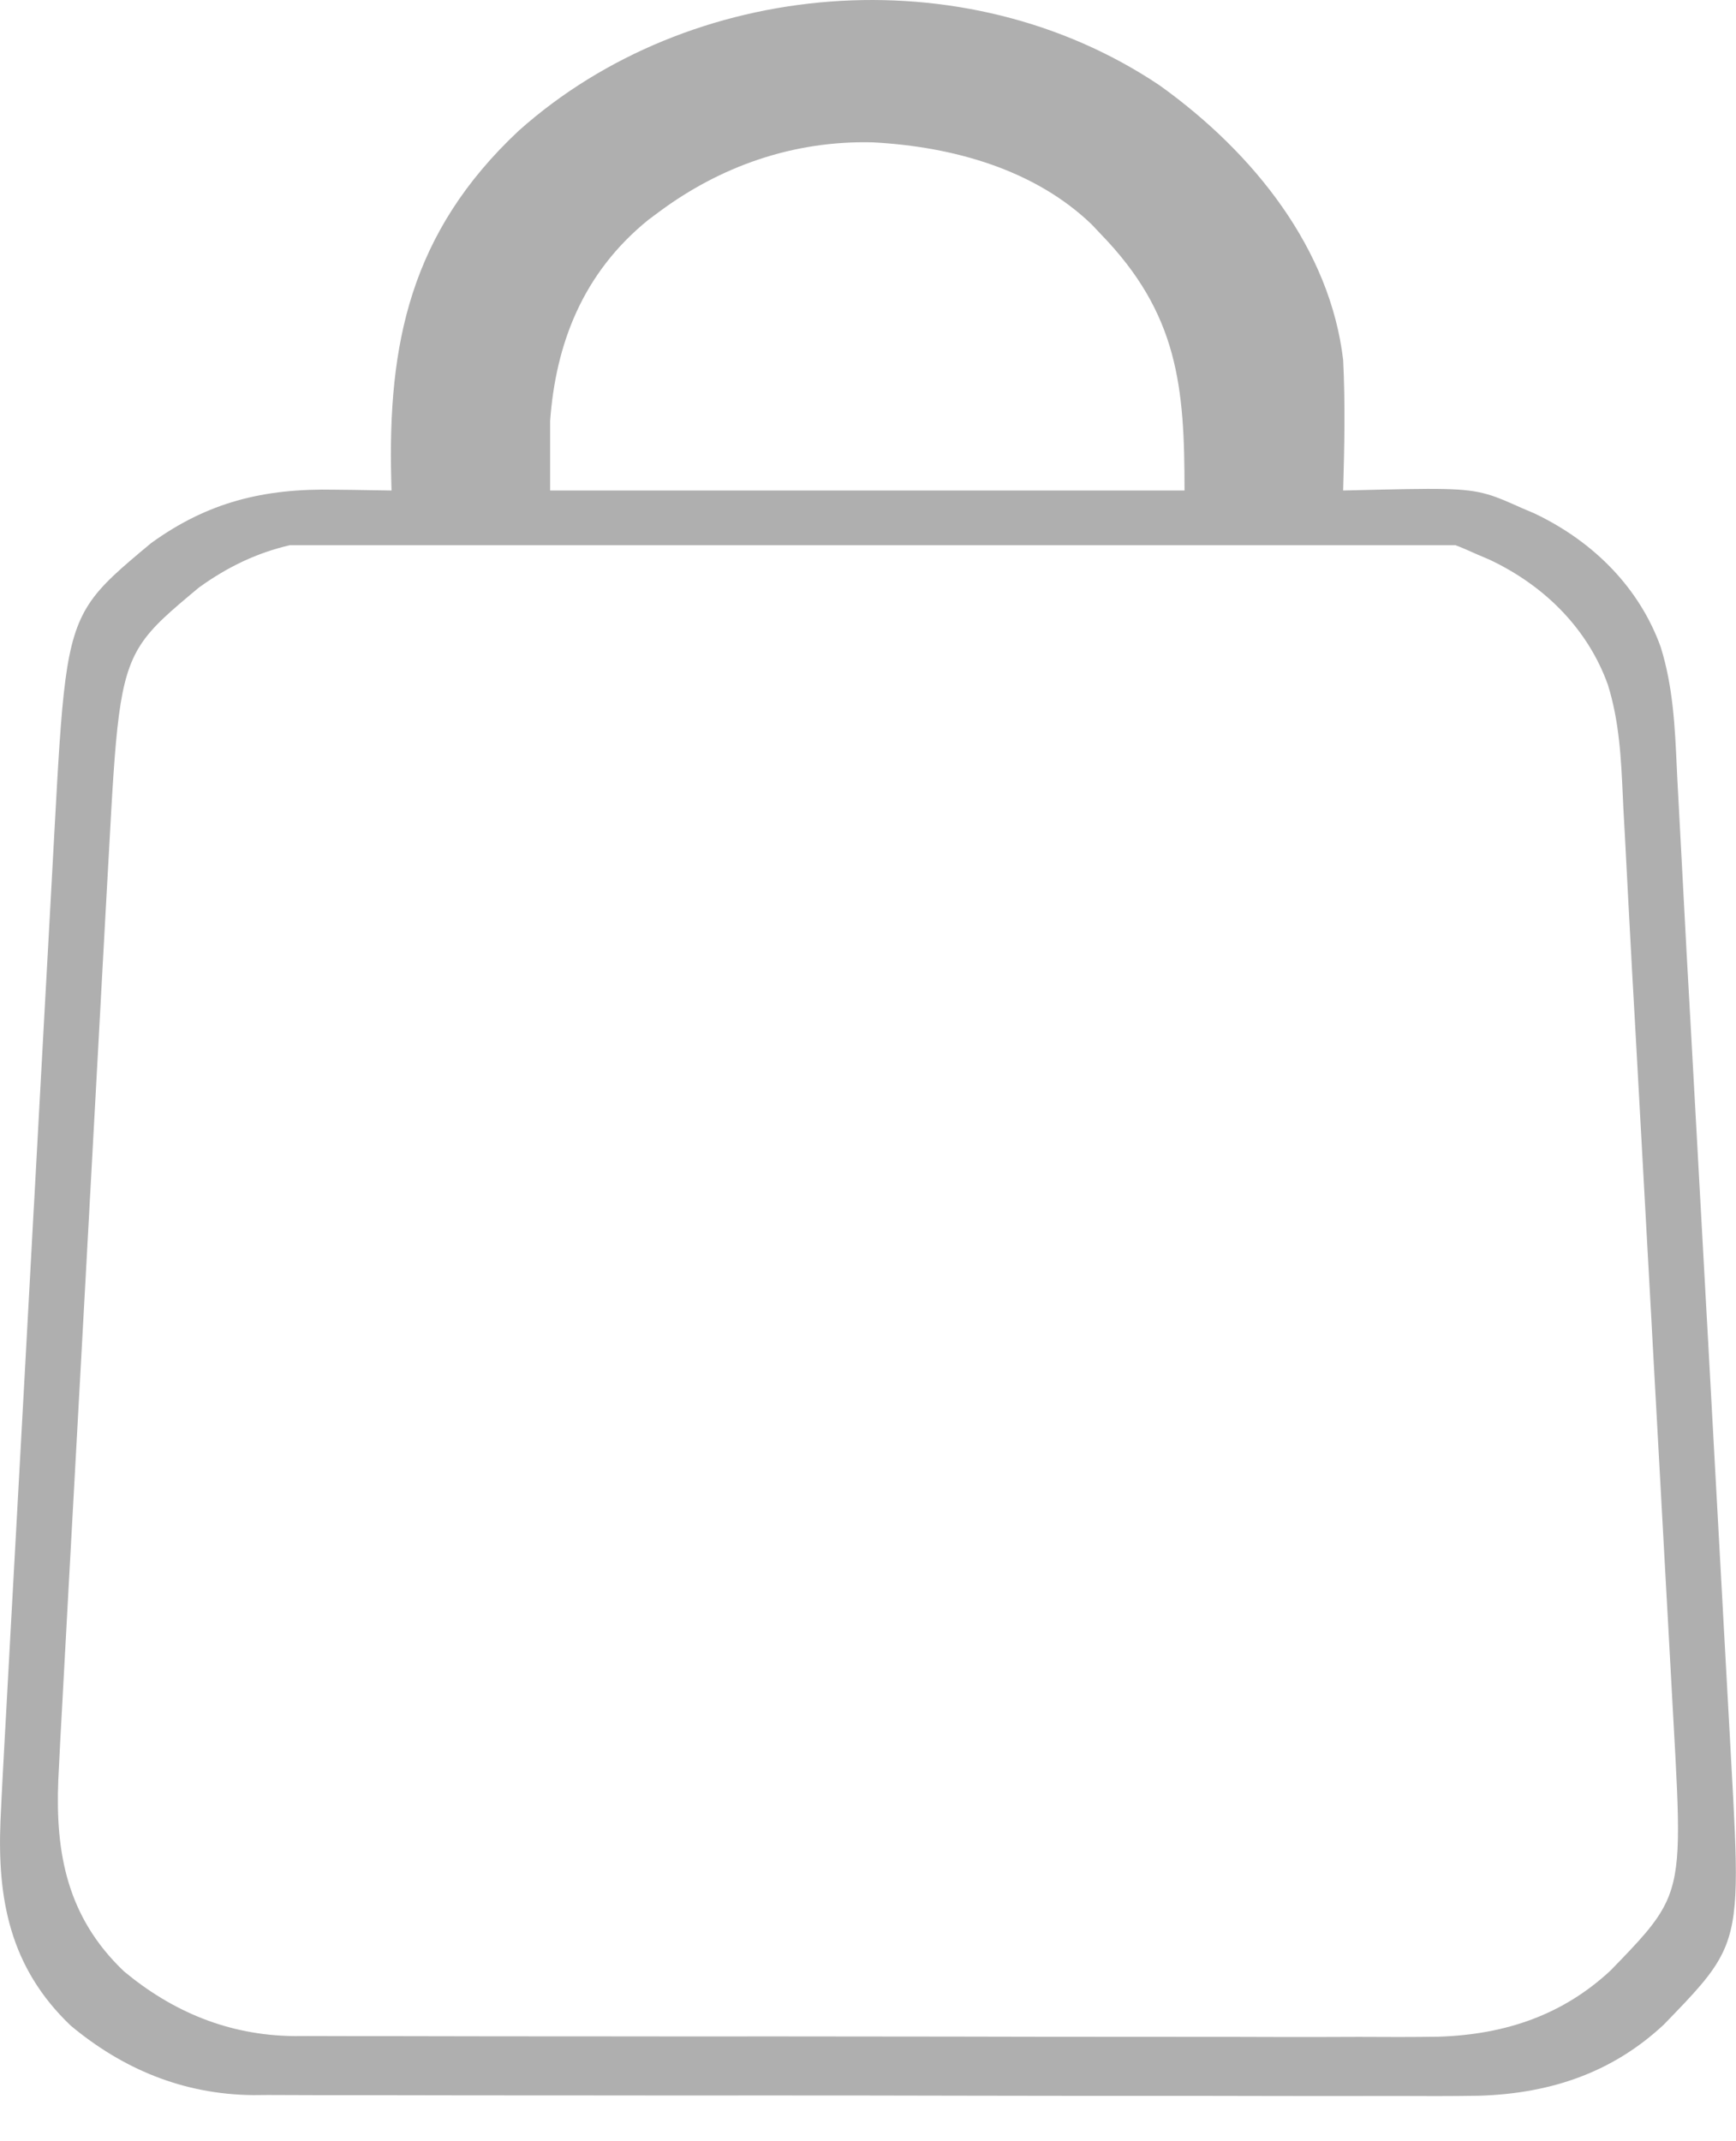 <svg width="30" height="37" viewBox="0 0 30 37" fill="none" xmlns="http://www.w3.org/2000/svg">
<path fill-rule="evenodd" clip-rule="evenodd" d="M23.211 6.219C22.988 4.32 21.69 2.658 20.042 1.477C16.661 -0.794 11.92 -0.378 8.965 2.258C7.077 4.027 6.702 5.961 6.761 8.289L6.766 8.476C6.537 8.472 6.307 8.468 6.078 8.465L5.792 8.462C4.551 8.436 3.586 8.68 2.611 9.385C2.091 9.819 1.756 10.098 1.53 10.449C1.12 11.086 1.072 11.957 0.938 14.41L0.909 14.945C0.882 15.432 0.855 15.92 0.829 16.407L0.769 17.492C0.713 18.518 0.657 19.544 0.601 20.57L0.592 20.738L0.582 20.906C0.533 21.804 0.484 22.703 0.435 23.602C0.384 24.53 0.333 25.459 0.282 26.387C0.253 26.907 0.225 27.427 0.196 27.947C0.172 28.392 0.147 28.838 0.123 29.283L0.093 29.835L0.088 29.921C0.06 30.437 0.031 30.954 0.008 31.471C-0.045 32.796 0.159 33.991 1.224 35.004C2.109 35.741 3.152 36.192 4.379 36.203L4.636 36.201C4.93 36.203 5.224 36.204 5.517 36.204C5.732 36.203 5.947 36.204 6.162 36.204C6.749 36.206 7.335 36.207 7.922 36.207C8.357 36.207 8.793 36.207 9.229 36.208L9.605 36.208L9.795 36.208C10.976 36.21 12.157 36.21 13.338 36.209C14.42 36.209 15.502 36.21 16.584 36.213C17.701 36.215 18.818 36.217 19.935 36.216C20.561 36.216 21.186 36.216 21.812 36.218C22.349 36.219 22.885 36.22 23.422 36.219C23.643 36.219 23.865 36.218 24.086 36.218C24.578 36.221 25.068 36.222 25.559 36.214C26.822 36.175 27.878 35.8 28.751 34.986C29.276 34.445 29.596 34.115 29.78 33.721C30.066 33.109 30.024 32.343 29.914 30.385L29.891 29.957C29.869 29.566 29.848 29.174 29.826 28.782C29.803 28.363 29.78 27.944 29.757 27.524C29.718 26.816 29.68 26.107 29.64 25.399C29.6 24.674 29.56 23.948 29.521 23.223L29.506 22.955L29.491 22.687C29.402 21.057 29.312 19.427 29.221 17.798C29.17 16.894 29.119 15.991 29.073 15.087C29.054 14.724 29.035 14.361 29.015 13.999C29.005 13.819 28.995 13.639 28.986 13.459L28.977 13.268C28.945 12.561 28.913 11.869 28.699 11.181C28.34 10.183 27.567 9.371 26.515 8.871L26.294 8.777C26.055 8.67 25.888 8.595 25.713 8.544C25.307 8.425 24.863 8.436 23.383 8.472L23.211 8.476C23.233 7.724 23.249 6.971 23.211 6.219ZM11.205 3.798L11.391 3.66C12.437 2.882 13.701 2.424 15.086 2.46C16.493 2.535 17.896 2.941 18.871 3.884L19.014 4.036C20.366 5.424 20.47 6.69 20.47 8.476H9.507V7.272C9.603 5.95 10.065 4.721 11.205 3.798ZM3.437 10.153C3.948 9.784 4.455 9.55 5.008 9.421H25.153C25.267 9.464 25.388 9.518 25.541 9.586L25.747 9.674C26.73 10.14 27.45 10.898 27.785 11.83C27.986 12.472 28.015 13.118 28.045 13.777L28.053 13.956C28.062 14.124 28.071 14.291 28.081 14.459C28.099 14.798 28.117 15.136 28.134 15.475C28.178 16.319 28.225 17.162 28.273 18.005C28.358 19.526 28.442 21.047 28.525 22.569L28.539 22.818L28.552 23.068C28.59 23.745 28.627 24.423 28.664 25.1C28.701 25.761 28.737 26.422 28.773 27.083C28.795 27.475 28.816 27.866 28.838 28.258C28.858 28.623 28.878 28.988 28.898 29.354L28.92 29.753C29.022 31.581 29.062 32.296 28.795 32.867C28.623 33.234 28.325 33.542 27.834 34.048L27.834 34.048C27.019 34.807 26.034 35.157 24.855 35.194C24.397 35.201 23.939 35.2 23.48 35.197C23.274 35.198 23.067 35.198 22.86 35.199C22.359 35.2 21.859 35.199 21.358 35.197C20.774 35.196 20.19 35.196 19.606 35.196C18.563 35.196 17.521 35.195 16.478 35.192C15.468 35.19 14.458 35.189 13.448 35.189C12.346 35.19 11.244 35.19 10.142 35.188L9.965 35.188L9.613 35.188C9.207 35.187 8.8 35.187 8.394 35.187C7.846 35.187 7.299 35.186 6.751 35.184C6.551 35.184 6.35 35.184 6.15 35.184C5.875 35.184 5.601 35.183 5.327 35.182L5.087 35.183C3.942 35.173 2.968 34.752 2.142 34.064C1.149 33.119 0.958 32.003 1.007 30.767C1.029 30.284 1.056 29.802 1.083 29.32L1.087 29.24L1.115 28.725C1.138 28.309 1.16 27.893 1.183 27.478C1.21 26.992 1.237 26.507 1.263 26.022C1.31 25.155 1.358 24.289 1.406 23.422C1.452 22.584 1.498 21.745 1.544 20.906L1.552 20.75L1.561 20.593C1.613 19.635 1.665 18.677 1.718 17.72L1.773 16.707C1.798 16.253 1.823 15.797 1.848 15.342L1.876 14.843C2.001 12.553 2.045 11.741 2.428 11.146C2.638 10.819 2.952 10.558 3.437 10.153L3.437 10.153Z" fill="#AFAFAF"/>
</svg>
